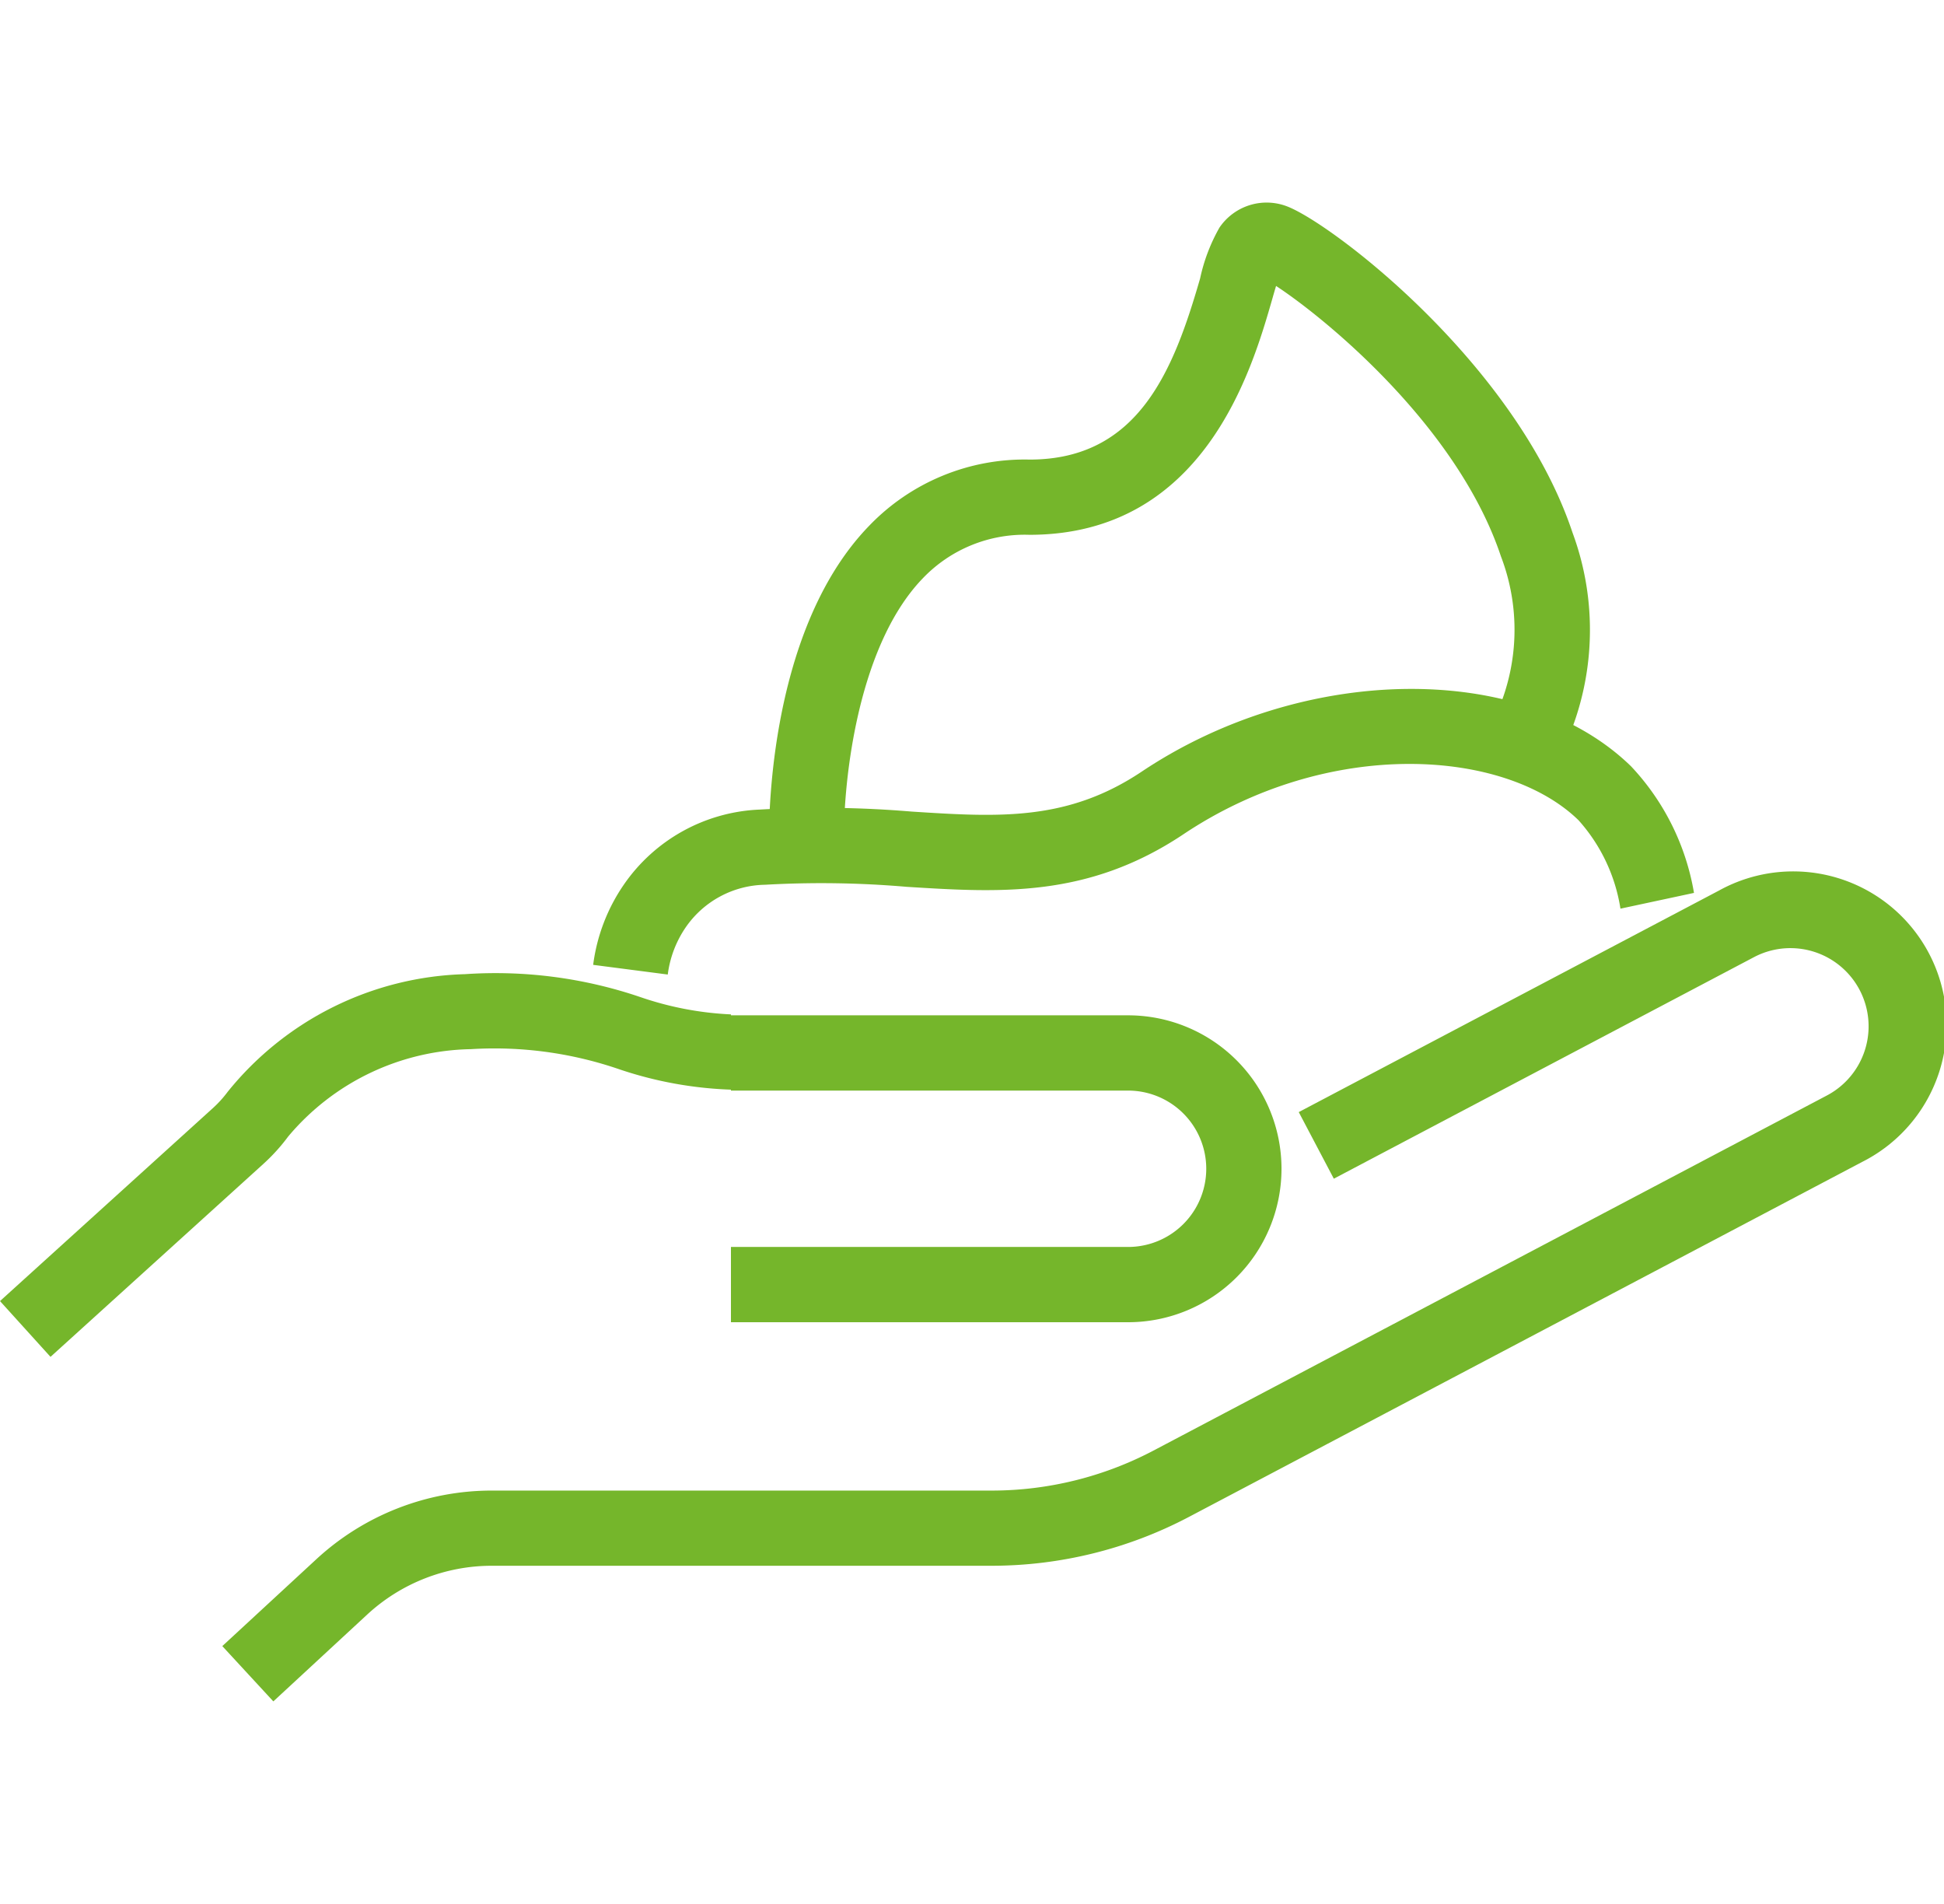 <svg xmlns="http://www.w3.org/2000/svg" xmlns:xlink="http://www.w3.org/1999/xlink" width="48" height="47" viewBox="0 0 48 47">
  <defs>
    <clipPath id="clip-path">
      <rect id="Rectangle_1736" data-name="Rectangle 1736" width="48" height="47" transform="translate(82 33)" fill="#eaeaea"/>
    </clipPath>
    <clipPath id="clip-Artboard_5">
      <rect width="48" height="47"/>
    </clipPath>
  </defs>
  <g id="Artboard_5" data-name="Artboard – 5" clip-path="url(#clip-Artboard_5)">
    <g id="Mask_Group_30" data-name="Mask Group 30" transform="translate(-82 -33)" clip-path="url(#clip-path)">
      <g id="Group_80" data-name="Group 80" transform="translate(82 38)">
        <g id="Group_20" data-name="Group 20" transform="translate(0 16.547)">
          <g id="Group_17" data-name="Group 17" transform="translate(18.048 3.517)">
            <path id="Path_11" data-name="Path 11" d="M683.531,514.416h-9.806v-1.858h9.806a1.93,1.93,0,1,0,0-3.86h-9.806V506.84h9.806a3.788,3.788,0,1,1,0,7.576Z" transform="translate(-673.725 -506.84)" fill="#75b62b"/>
          </g>
          <g id="Group_18" data-name="Group 18" transform="translate(5.489)">
            <path id="Path_12" data-name="Path 12" d="M647.944,519.72l-1.26-1.365L649,516.216a6.385,6.385,0,0,1,4.342-1.7h12.345a8.579,8.579,0,0,0,3.986-.986l16.63-8.767a1.93,1.93,0,1,0-1.8-3.415l-10.374,5.469-.866-1.644,10.374-5.468a3.788,3.788,0,1,1,3.533,6.7l-16.63,8.767a10.453,10.453,0,0,1-4.853,1.2H653.343a4.533,4.533,0,0,0-3.082,1.205Z" transform="translate(-646.684 -499.267)" fill="#75b62b"/>
          </g>
          <g id="Group_19" data-name="Group 19" transform="translate(0 2.467)">
            <path id="Path_13" data-name="Path 13" d="M636.112,514.06l-1.247-1.377,5.246-4.754a2.792,2.792,0,0,0,.375-.411,7.8,7.8,0,0,1,5.859-2.905,11.1,11.1,0,0,1,4.335.567,7.972,7.972,0,0,0,2.234.426v1.858a9.637,9.637,0,0,1-2.749-.5,9.481,9.481,0,0,0-3.672-.5,6.03,6.03,0,0,0-4.512,2.156,4.654,4.654,0,0,1-.622.685Z" transform="translate(-634.865 -504.579)" fill="#75b62b"/>
          </g>
        </g>
        <g id="Group_23" data-name="Group 23" transform="translate(14.646)">
          <g id="Group_21" data-name="Group 21" transform="translate(0 12.007)">
            <path id="Path_14" data-name="Path 14" d="M668.242,493.059l-1.842-.239a4.5,4.5,0,0,1,.758-1.981,4.287,4.287,0,0,1,3.353-1.852,26.625,26.625,0,0,1,3.749.049c2.146.138,3.842.246,5.686-.987,3.994-2.668,9.413-2.728,12.08-.131a6.023,6.023,0,0,1,1.555,3.126l-1.816.389a4.249,4.249,0,0,0-1.036-2.184c-1.815-1.767-6.166-2.051-9.751.345-2.369,1.583-4.539,1.443-6.837,1.3a24.569,24.569,0,0,0-3.5-.051,2.426,2.426,0,0,0-1.955,1.05A2.651,2.651,0,0,0,668.242,493.059Z" transform="translate(-666.4 -486.009)" fill="#75b62b"/>
          </g>
          <g id="Group_22" data-name="Group 22" transform="translate(4.341)">
            <path id="Path_15" data-name="Path 15" d="M675.749,476.05c-.007-.213-.121-5.248,2.474-7.918a5.32,5.32,0,0,1,3.961-1.632c2.691,0,3.555-2.21,4.209-4.474a4.394,4.394,0,0,1,.478-1.254,1.407,1.407,0,0,1,1.7-.51c1.168.478,5.642,3.921,7.016,8.04a6.914,6.914,0,0,1-.559,5.967l-1.6-.953a5.063,5.063,0,0,0,.392-4.427c-1.067-3.2-4.32-5.867-5.552-6.675-.032.106-.065.22-.095.326-.5,1.741-1.681,5.817-5.994,5.817a3.479,3.479,0,0,0-2.629,1.069c-1.7,1.754-1.985,5.337-1.949,6.57Z" transform="translate(-675.747 -460.155)" fill="#75b62b"/>
          </g>
        </g>
      </g>
    </g>
  </g>
</svg>
